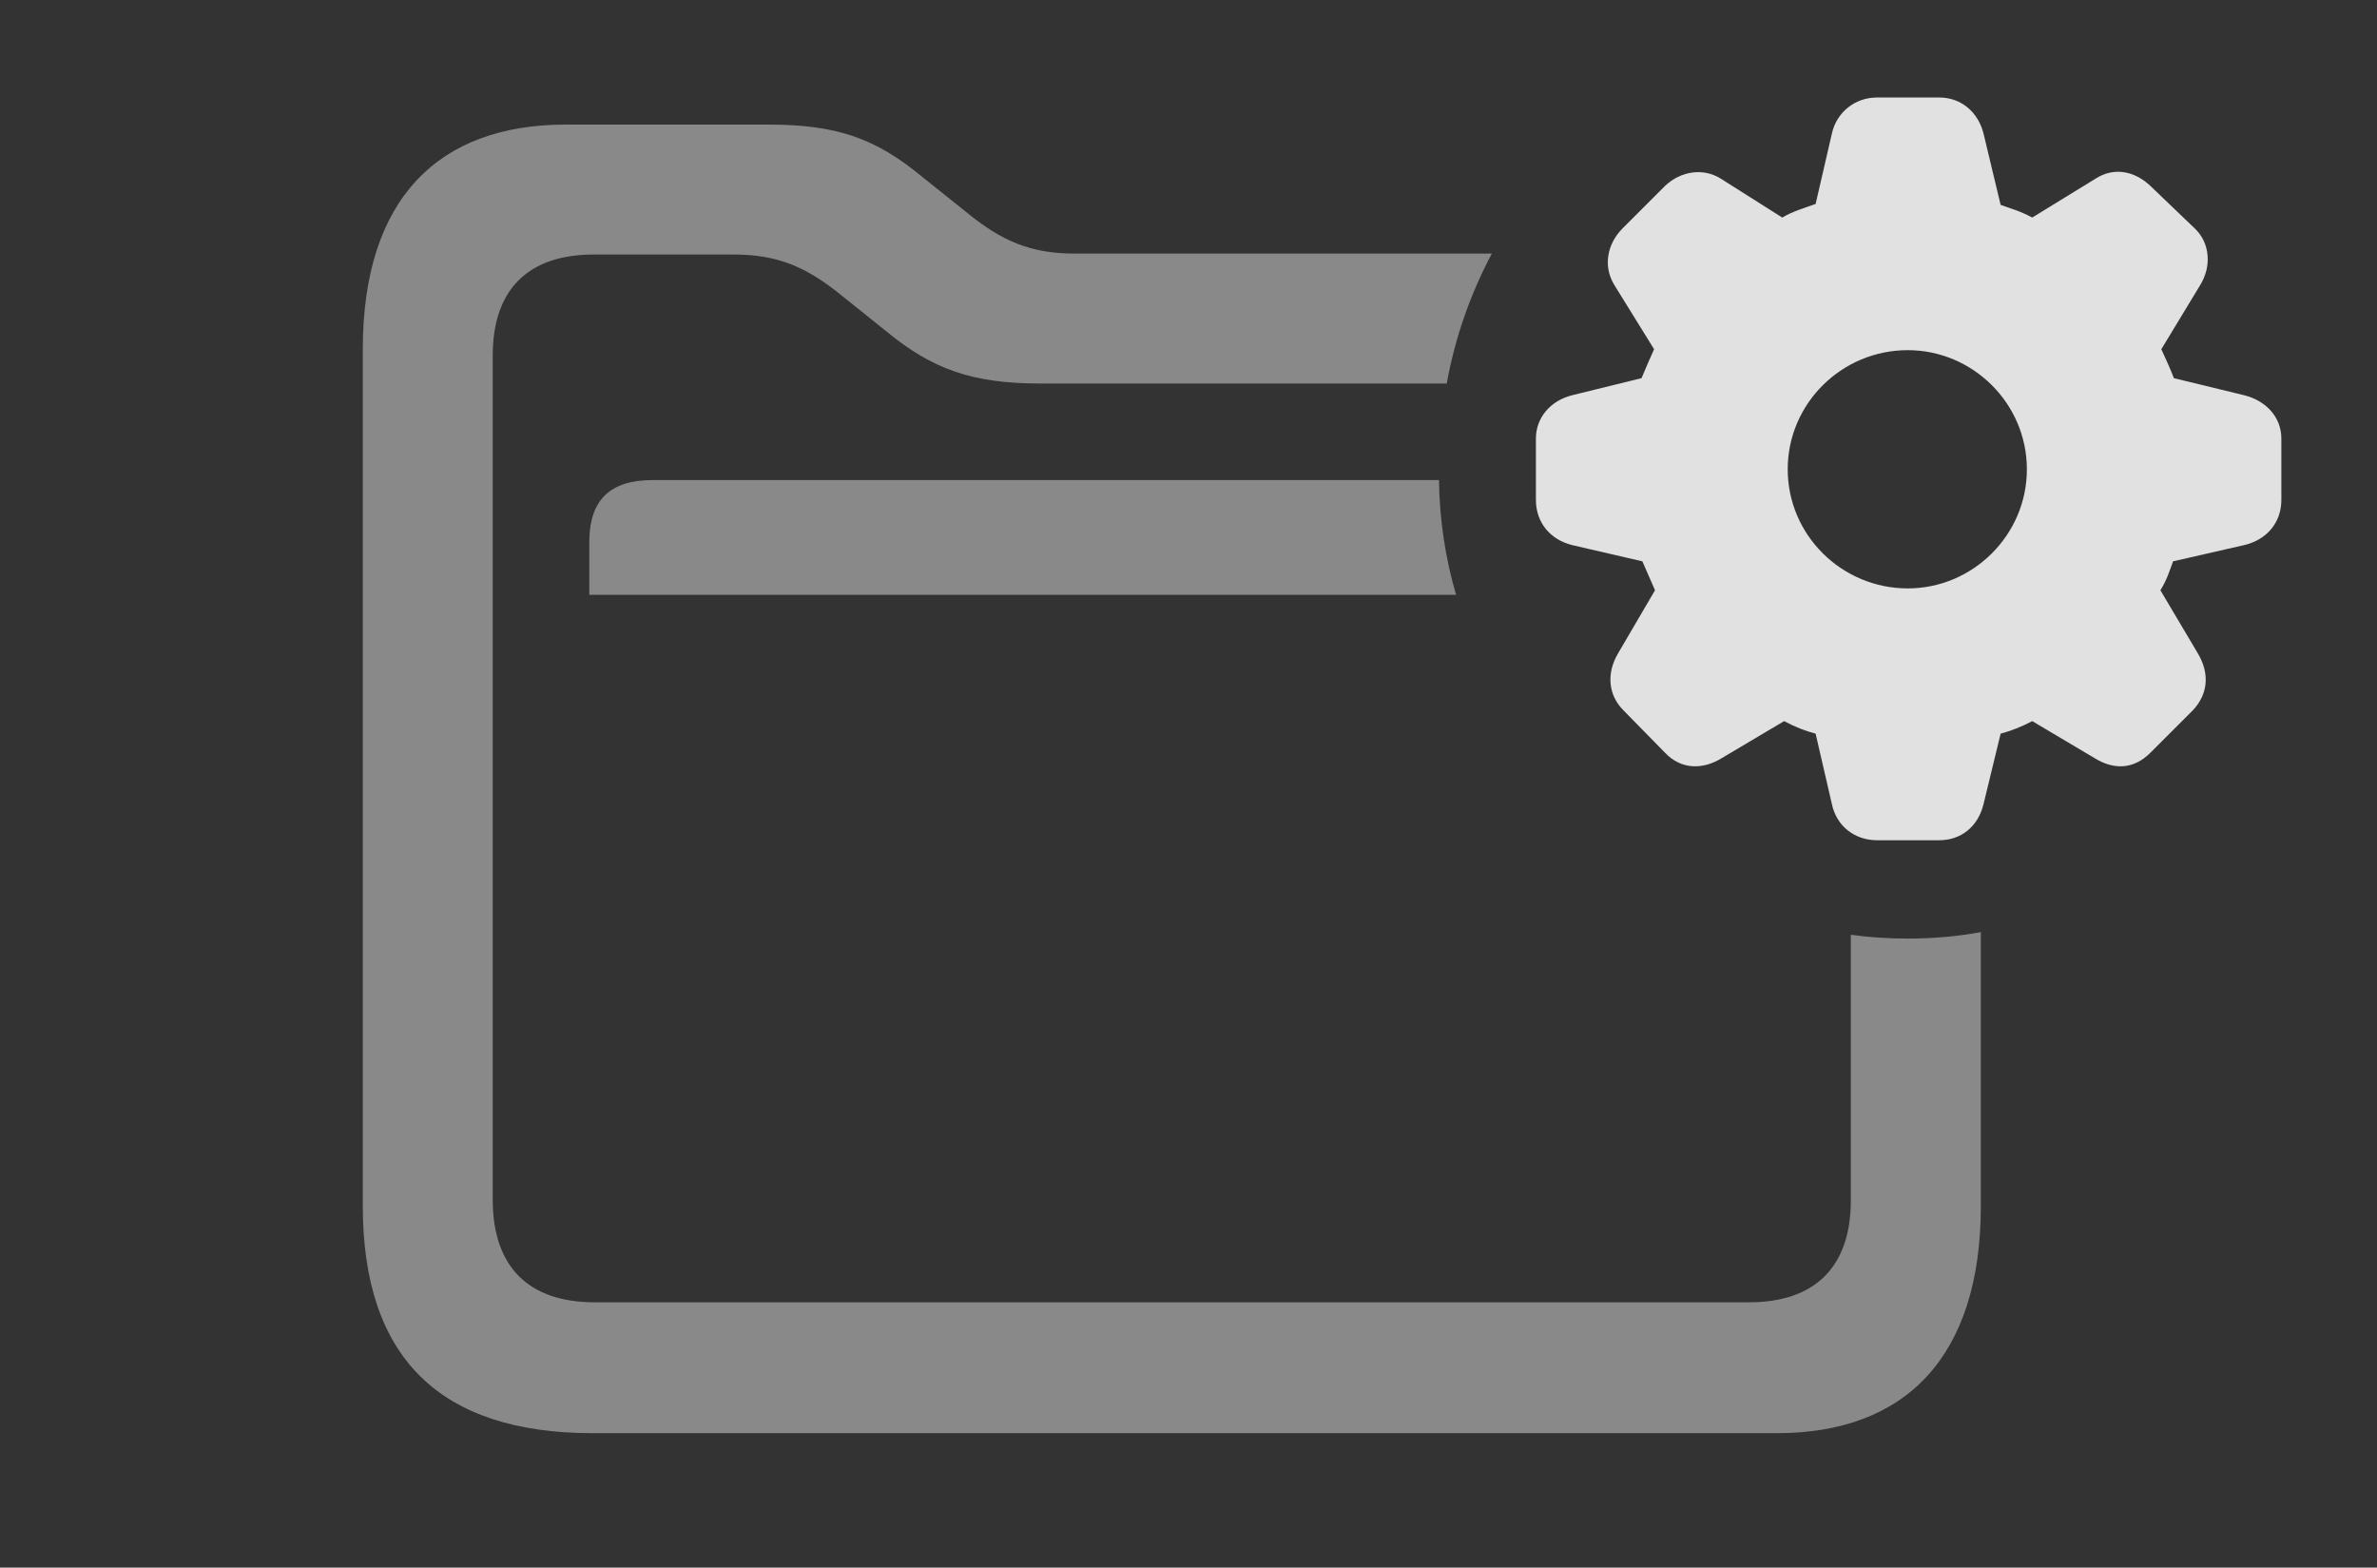 <?xml version="1.0" encoding="UTF-8"?>
<!--Generator: Apple Native CoreSVG 341-->
<!DOCTYPE svg
PUBLIC "-//W3C//DTD SVG 1.1//EN"
       "http://www.w3.org/Graphics/SVG/1.1/DTD/svg11.dtd">
<svg version="1.1" xmlns="http://www.w3.org/2000/svg" xmlns:xlink="http://www.w3.org/1999/xlink" viewBox="0 0 25.723 16.963">
 <rect x="0" y="0" width="25.723" height="16.963" fill="#333333" stroke="none"/>
 <g>
  <rect height="16.963" opacity="0" width="25.723" x="0" y="0"/>
  <path d="M9.98 1.914L10.469 2.305C10.84 2.607 11.152 2.744 11.631 2.744L16.144 2.744C15.913 3.179 15.746 3.652 15.656 4.15L11.26 4.15C10.518 4.15 10.088 3.994 9.59 3.584L9.102 3.193C8.73 2.891 8.418 2.754 7.939 2.754L6.426 2.754C5.723 2.754 5.332 3.125 5.332 3.848L5.332 12.979C5.332 13.721 5.732 14.092 6.436 14.092L18.926 14.092C19.629 14.092 20.029 13.721 20.029 12.988L20.029 10.115C20.23 10.143 20.436 10.156 20.645 10.156C20.914 10.156 21.178 10.134 21.436 10.086L21.436 13.047C21.436 14.688 20.615 15.508 19.229 15.508L6.416 15.508C4.756 15.508 3.926 14.688 3.926 13.047L3.926 3.779C3.926 2.148 4.746 1.348 6.123 1.348L8.311 1.348C9.053 1.348 9.473 1.494 9.98 1.914ZM15.757 6.436L6.377 6.436L6.377 5.869C6.377 5.4 6.611 5.195 7.061 5.195L15.572 5.195C15.578 5.625 15.641 6.041 15.757 6.436Z" fill="white" fill-opacity="0.425"/>
  <path d="M20.312 9.092L20.986 9.092C21.221 9.092 21.406 8.945 21.465 8.701L21.65 7.939C21.758 7.91 21.885 7.861 21.992 7.803L22.666 8.203C22.871 8.33 23.086 8.33 23.271 8.145L23.73 7.686C23.896 7.51 23.916 7.285 23.779 7.061L23.379 6.387C23.447 6.279 23.477 6.182 23.516 6.074L24.287 5.898C24.531 5.84 24.688 5.654 24.688 5.41L24.688 4.746C24.688 4.512 24.521 4.336 24.287 4.277L23.525 4.092C23.477 3.965 23.428 3.867 23.389 3.779L23.809 3.086C23.936 2.881 23.916 2.627 23.75 2.471L23.271 2.012C23.096 1.846 22.871 1.807 22.676 1.934L21.992 2.354C21.865 2.285 21.758 2.256 21.65 2.217L21.465 1.445C21.406 1.211 21.221 1.055 20.986 1.055L20.312 1.055C20.068 1.055 19.873 1.221 19.824 1.445L19.648 2.207C19.512 2.256 19.404 2.285 19.287 2.354L18.623 1.934C18.438 1.816 18.193 1.846 18.018 2.012L17.559 2.471C17.393 2.637 17.344 2.881 17.471 3.086L17.9 3.779C17.861 3.867 17.812 3.975 17.764 4.092L17.012 4.277C16.777 4.336 16.621 4.521 16.621 4.746L16.621 5.41C16.621 5.654 16.777 5.84 17.012 5.898L17.773 6.074C17.822 6.182 17.861 6.279 17.91 6.387L17.51 7.07C17.383 7.285 17.402 7.52 17.568 7.686L18.018 8.145C18.193 8.33 18.428 8.33 18.633 8.203L19.307 7.803C19.434 7.871 19.541 7.91 19.648 7.939L19.824 8.701C19.873 8.936 20.068 9.092 20.312 9.092ZM20.645 6.367C19.932 6.367 19.346 5.791 19.346 5.078C19.346 4.365 19.932 3.789 20.645 3.789C21.348 3.789 21.934 4.365 21.934 5.078C21.934 5.791 21.348 6.367 20.645 6.367Z" fill="white" fill-opacity="0.85"/>
 </g>
</svg>
